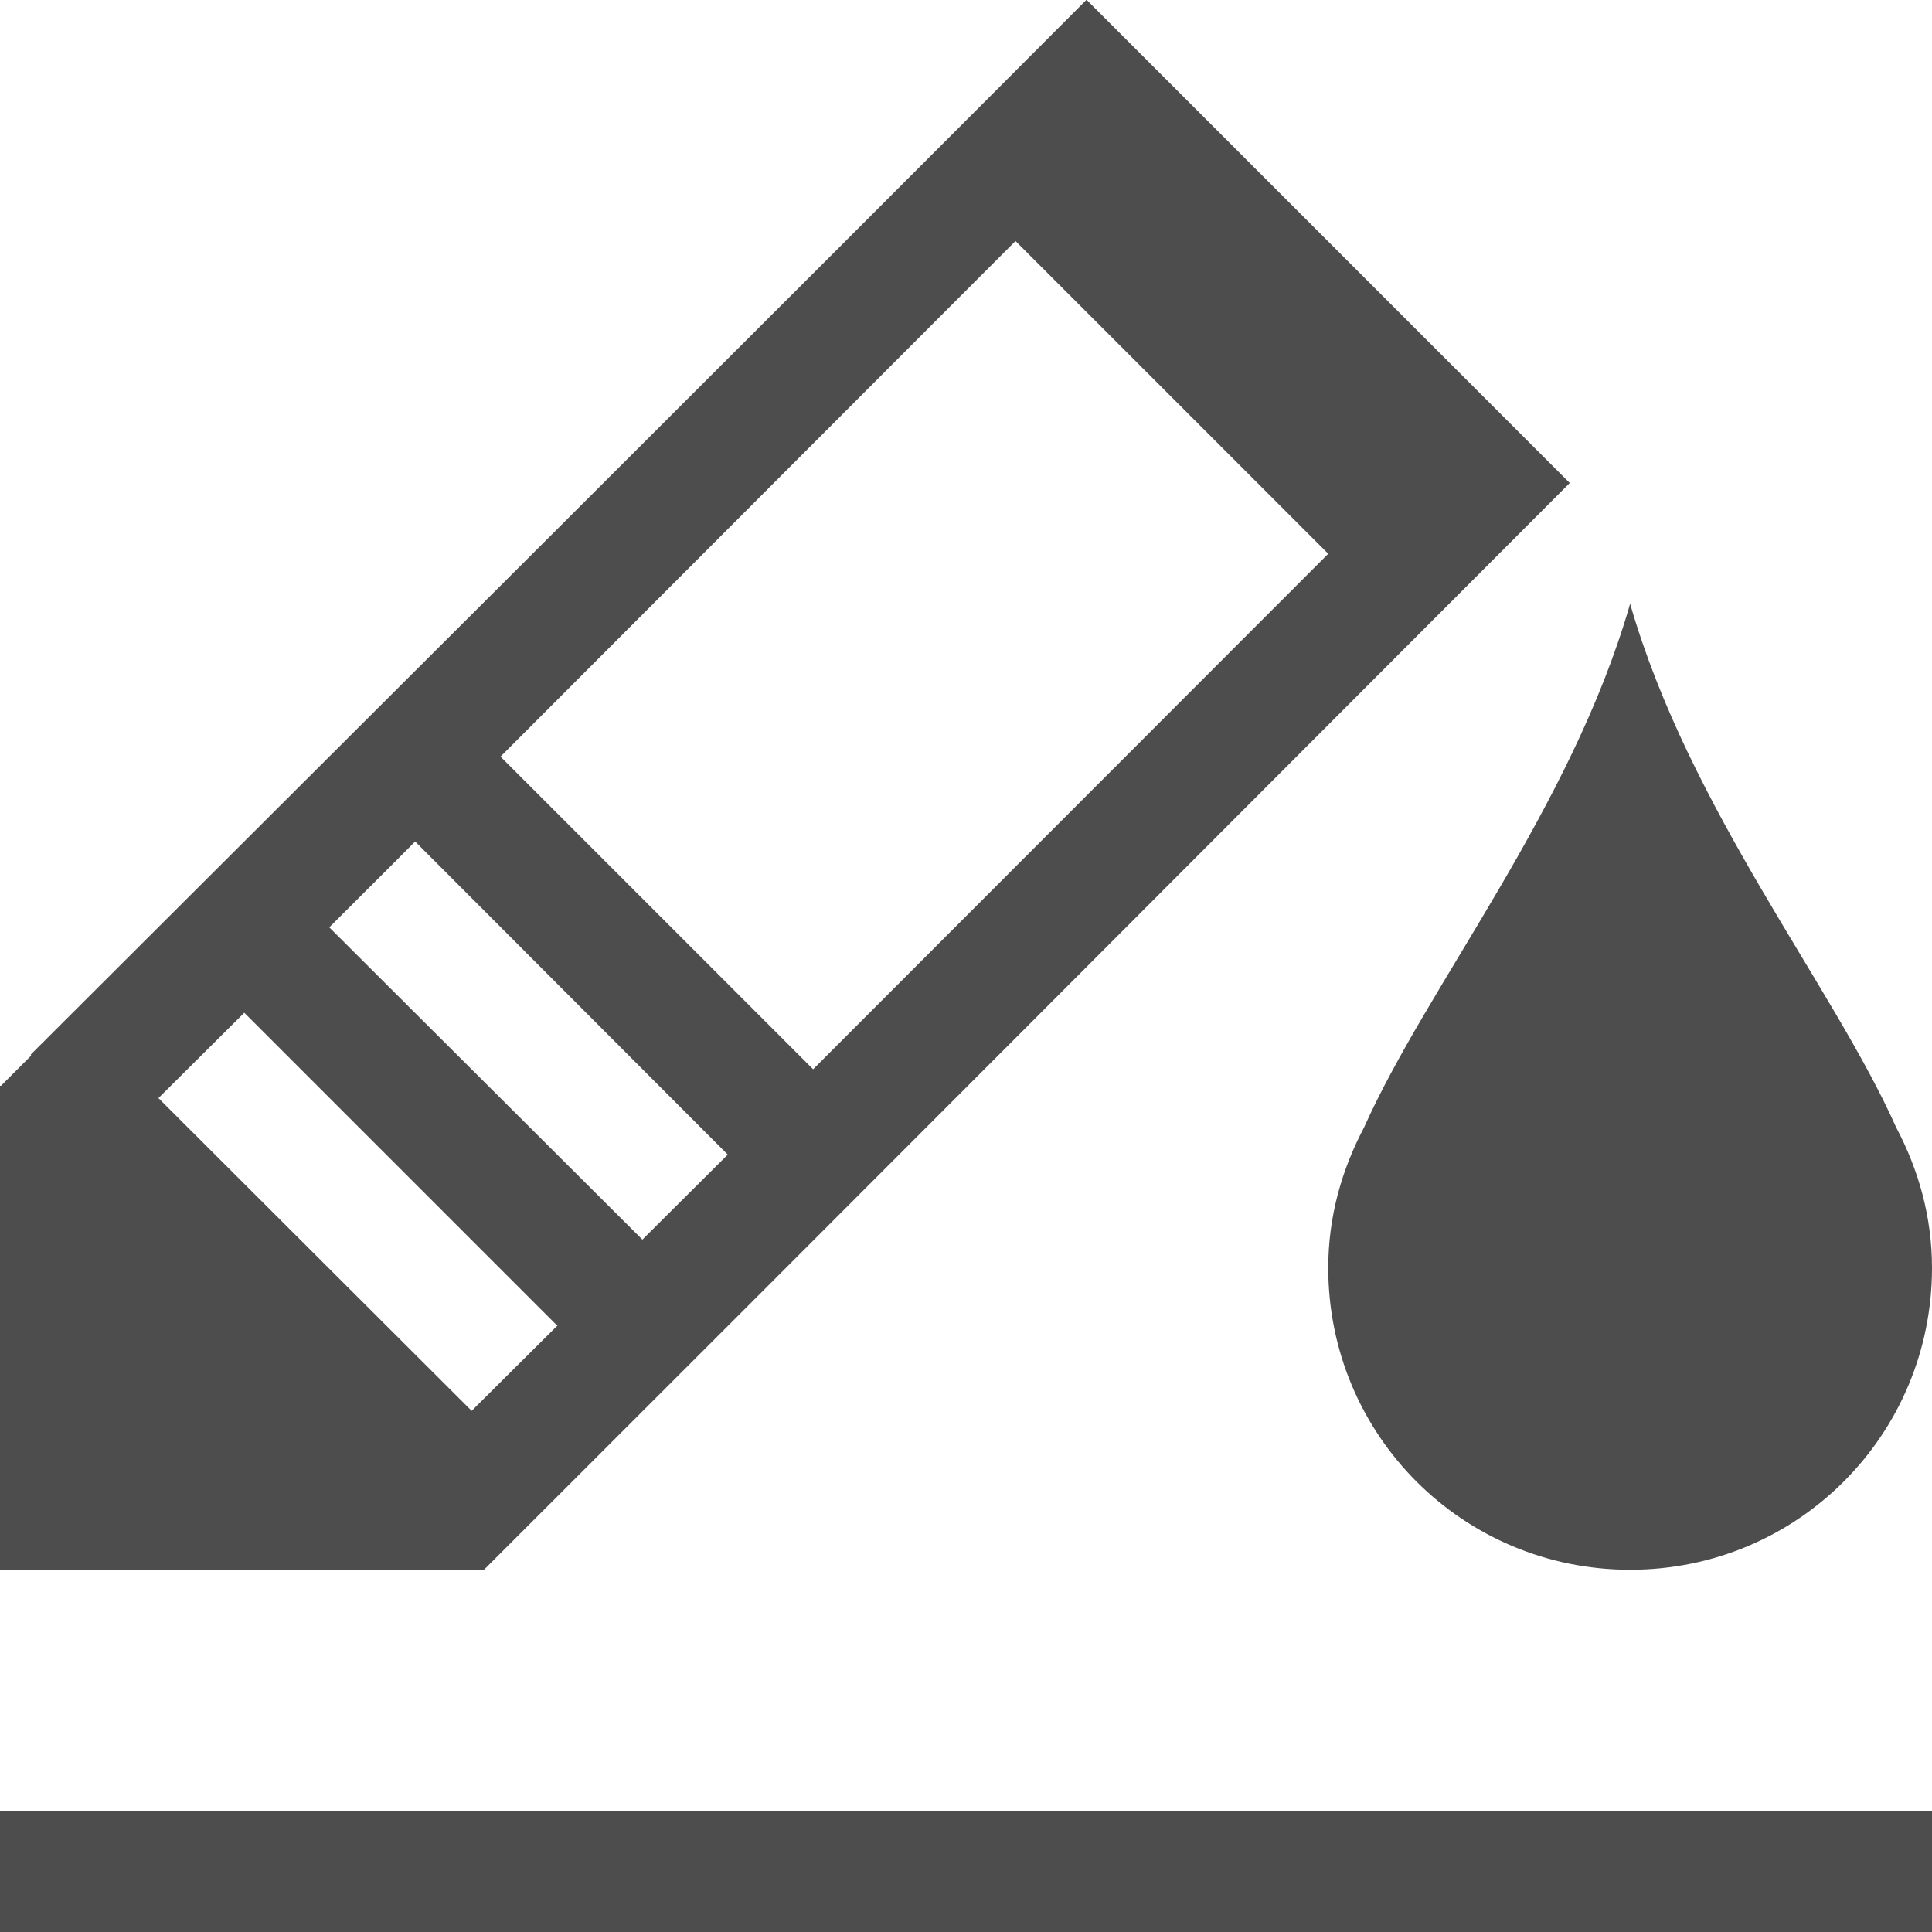 <?xml version="1.0" encoding="UTF-8"?>
<svg xmlns="http://www.w3.org/2000/svg" xmlns:xlink="http://www.w3.org/1999/xlink" width="16pt" height="15.998pt" viewBox="0 0 16 15.998" version="1.1">
<g id="surface1">
<path style=" stroke:none;fill-rule:nonzero;fill:rgb(30.196%,30.196%,30.196%);fill-opacity:1;" d="M 8.996 0 C 6.086 2.918 3.164 5.828 0.254 8.734 L 0.258 8.742 L 0.008 8.992 L 0 8.992 L 0 13 L 4.008 13 C 6.914 10.098 10.008 6.996 13 4 L 9 0 Z M 8.41 1.996 L 11 4.586 L 6.734 8.855 L 4.145 6.266 Z M 13.5 5 C 13.012 6.699 11.82 8.164 11.297 9.336 C 11.113 9.684 11 10.074 11 10.5 C 11 11.883 12.113 13 13.5 13 C 14.887 13 16 11.883 16 10.5 C 16 10.074 15.887 9.684 15.703 9.336 C 15.18 8.164 13.988 6.699 13.5 5 Z M 3.438 6.969 L 6.027 9.562 L 5.32 10.266 L 2.727 7.68 C 2.965 7.441 3.203 7.207 3.438 6.969 Z M 2.023 8.387 L 4.609 10.973 L 4.617 10.977 L 3.906 11.684 L 1.312 9.094 Z M 0 15 L 0 16 L 16 16 L 16 15 Z M 0 15 "/>
</g>
</svg>
